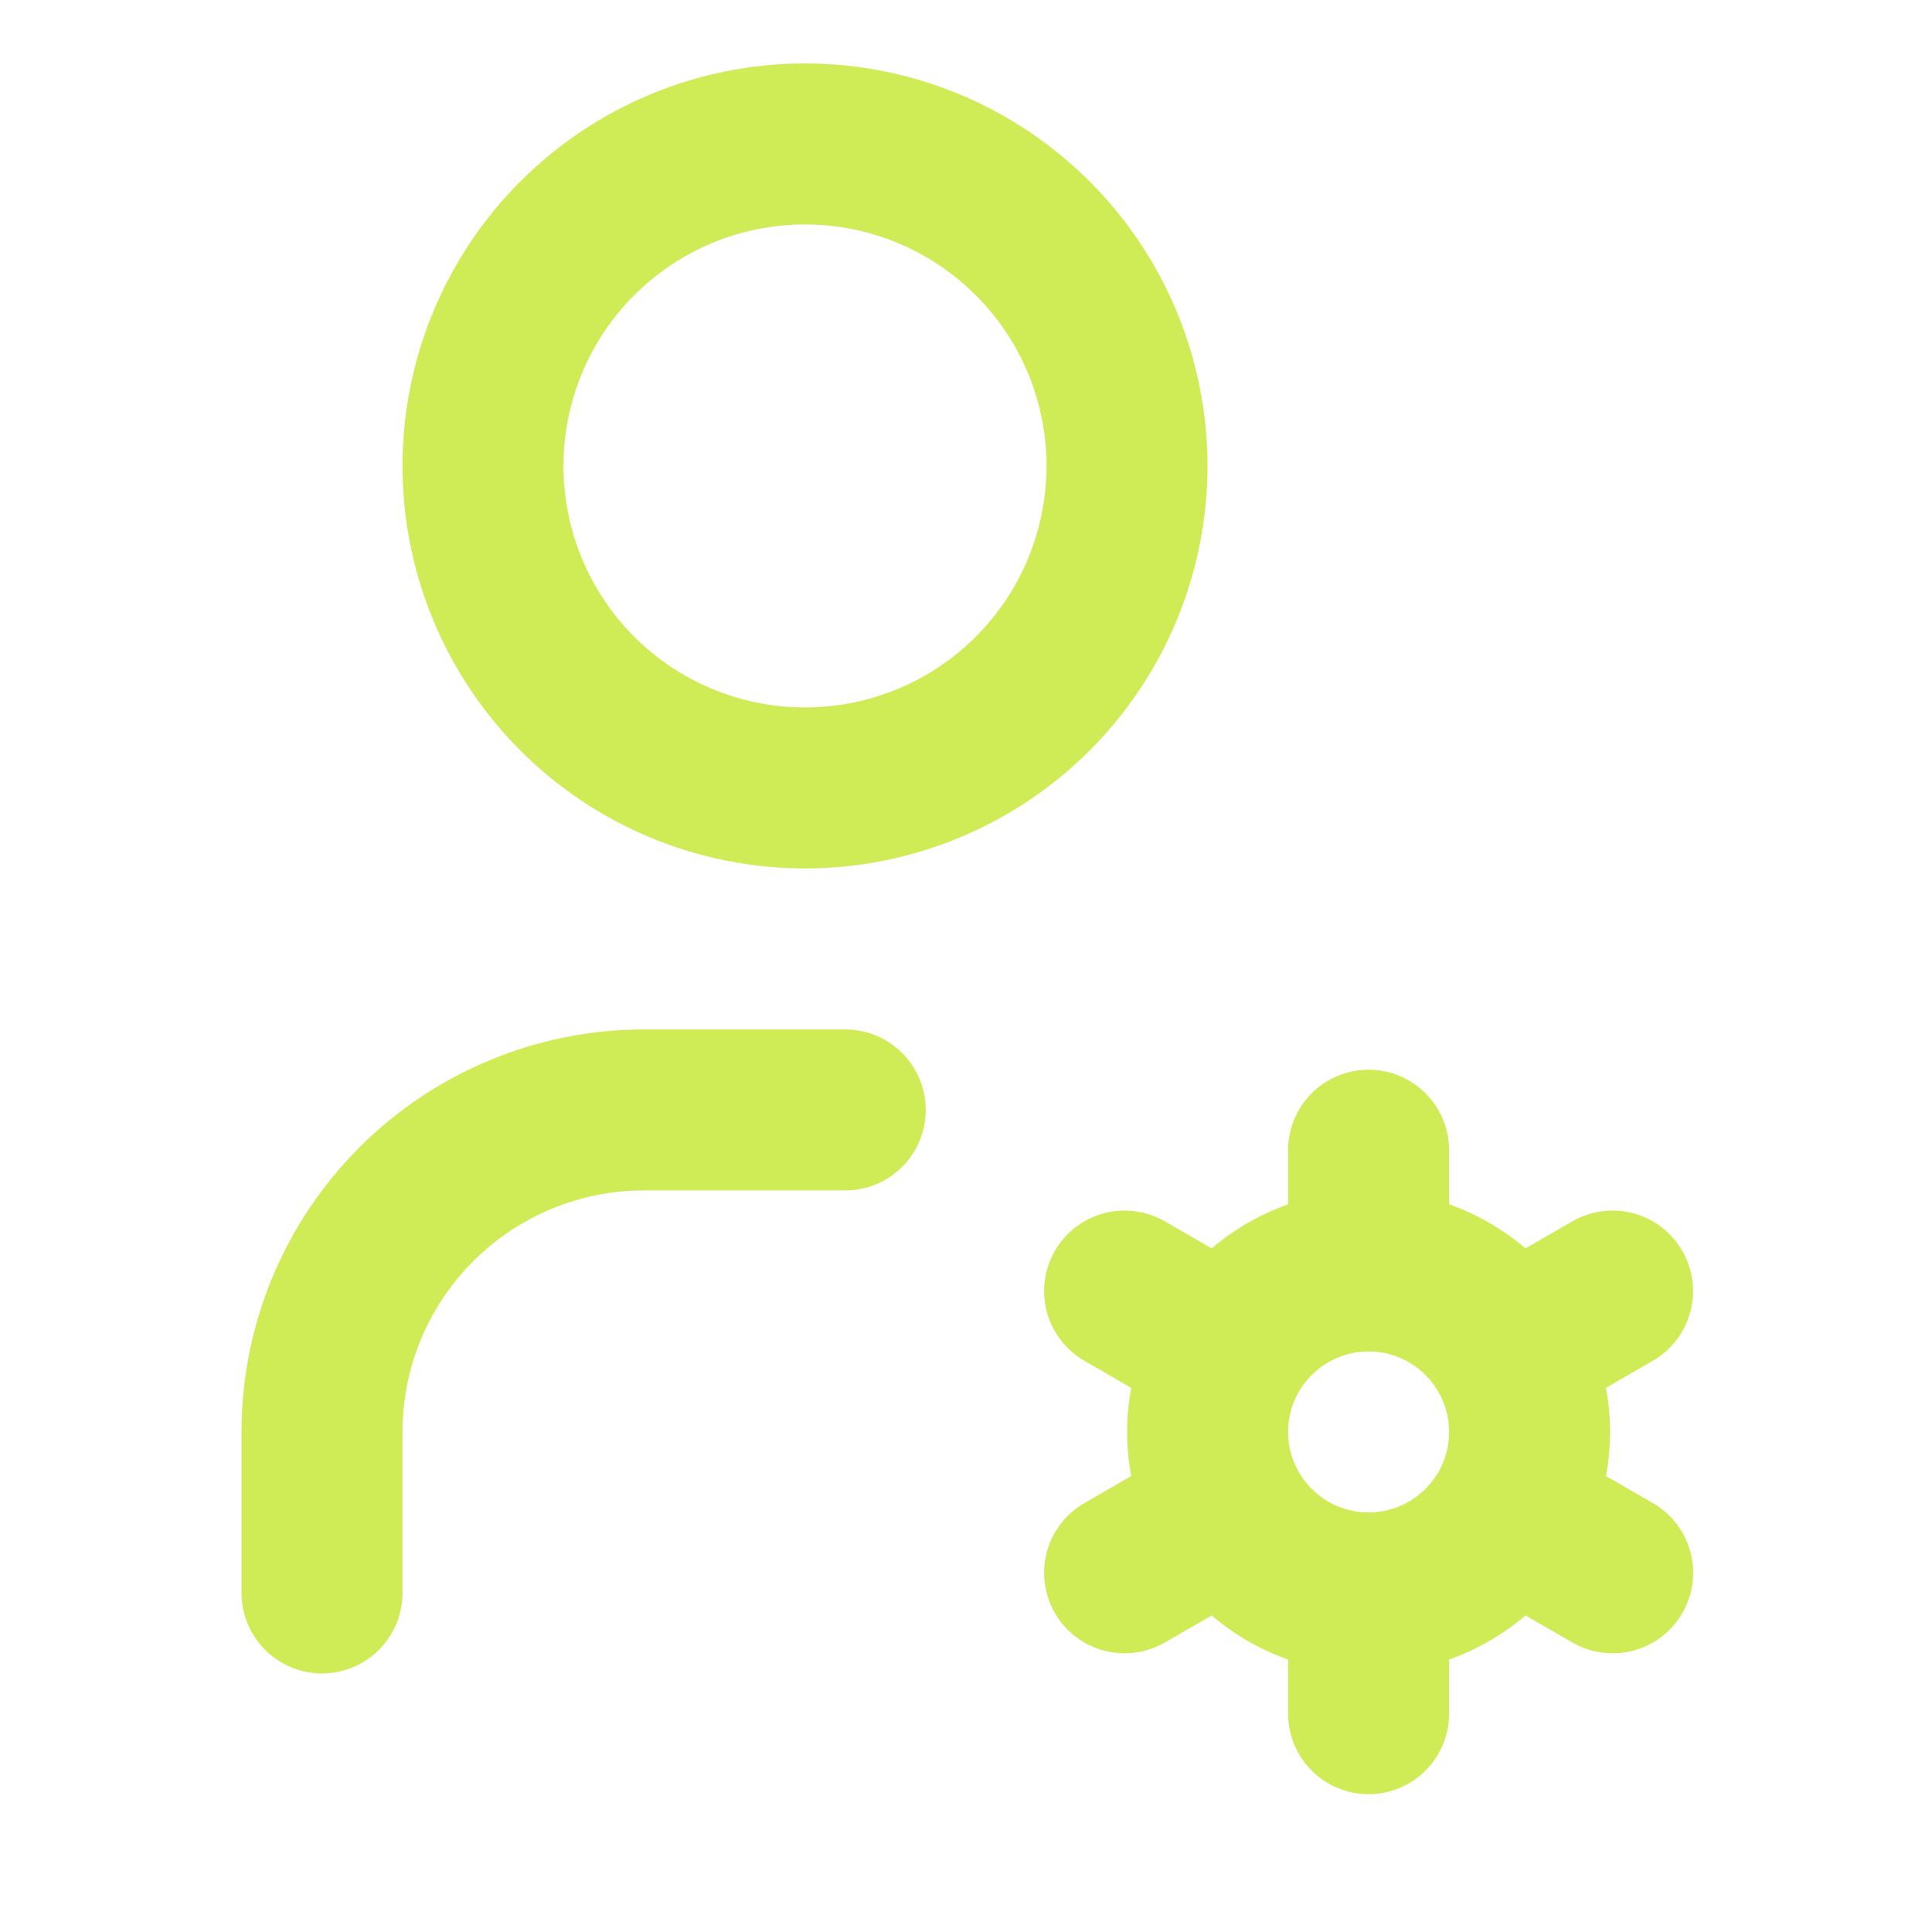 <svg width="24" height="24" viewBox="0 0 24 24" fill="none" xmlns="http://www.w3.org/2000/svg">
<path d="M4 19.788V17.788C4 16.727 4.421 15.71 5.172 14.96C5.922 14.21 6.939 13.788 8 13.788H10.5M17.001 19.788C16.471 19.788 15.962 19.577 15.587 19.202C15.212 18.827 15.001 18.319 15.001 17.788C15.001 17.258 15.212 16.749 15.587 16.374C15.962 15.999 16.471 15.788 17.001 15.788M17.001 19.788C17.531 19.788 18.04 19.577 18.415 19.202C18.79 18.827 19.001 18.319 19.001 17.788C19.001 17.258 18.79 16.749 18.415 16.374C18.04 15.999 17.531 15.788 17.001 15.788M17.001 19.788V21.288M17.001 15.788V14.288M20.032 16.038L18.733 16.788M15.27 18.788L13.97 19.538M13.97 16.038L15.27 16.788M18.733 18.788L20.033 19.538M6 5.788C6 6.849 6.421 7.866 7.172 8.617C7.922 9.367 8.939 9.788 10 9.788C11.061 9.788 12.078 9.367 12.828 8.617C13.579 7.866 14 6.849 14 5.788C14 4.727 13.579 3.71 12.828 2.96C12.078 2.21 11.061 1.788 10 1.788C8.939 1.788 7.922 2.21 7.172 2.96C6.421 3.71 6 4.727 6 5.788Z" stroke="#CFEC57" stroke-width="2" stroke-linecap="round" stroke-linejoin="round"/>
</svg>
